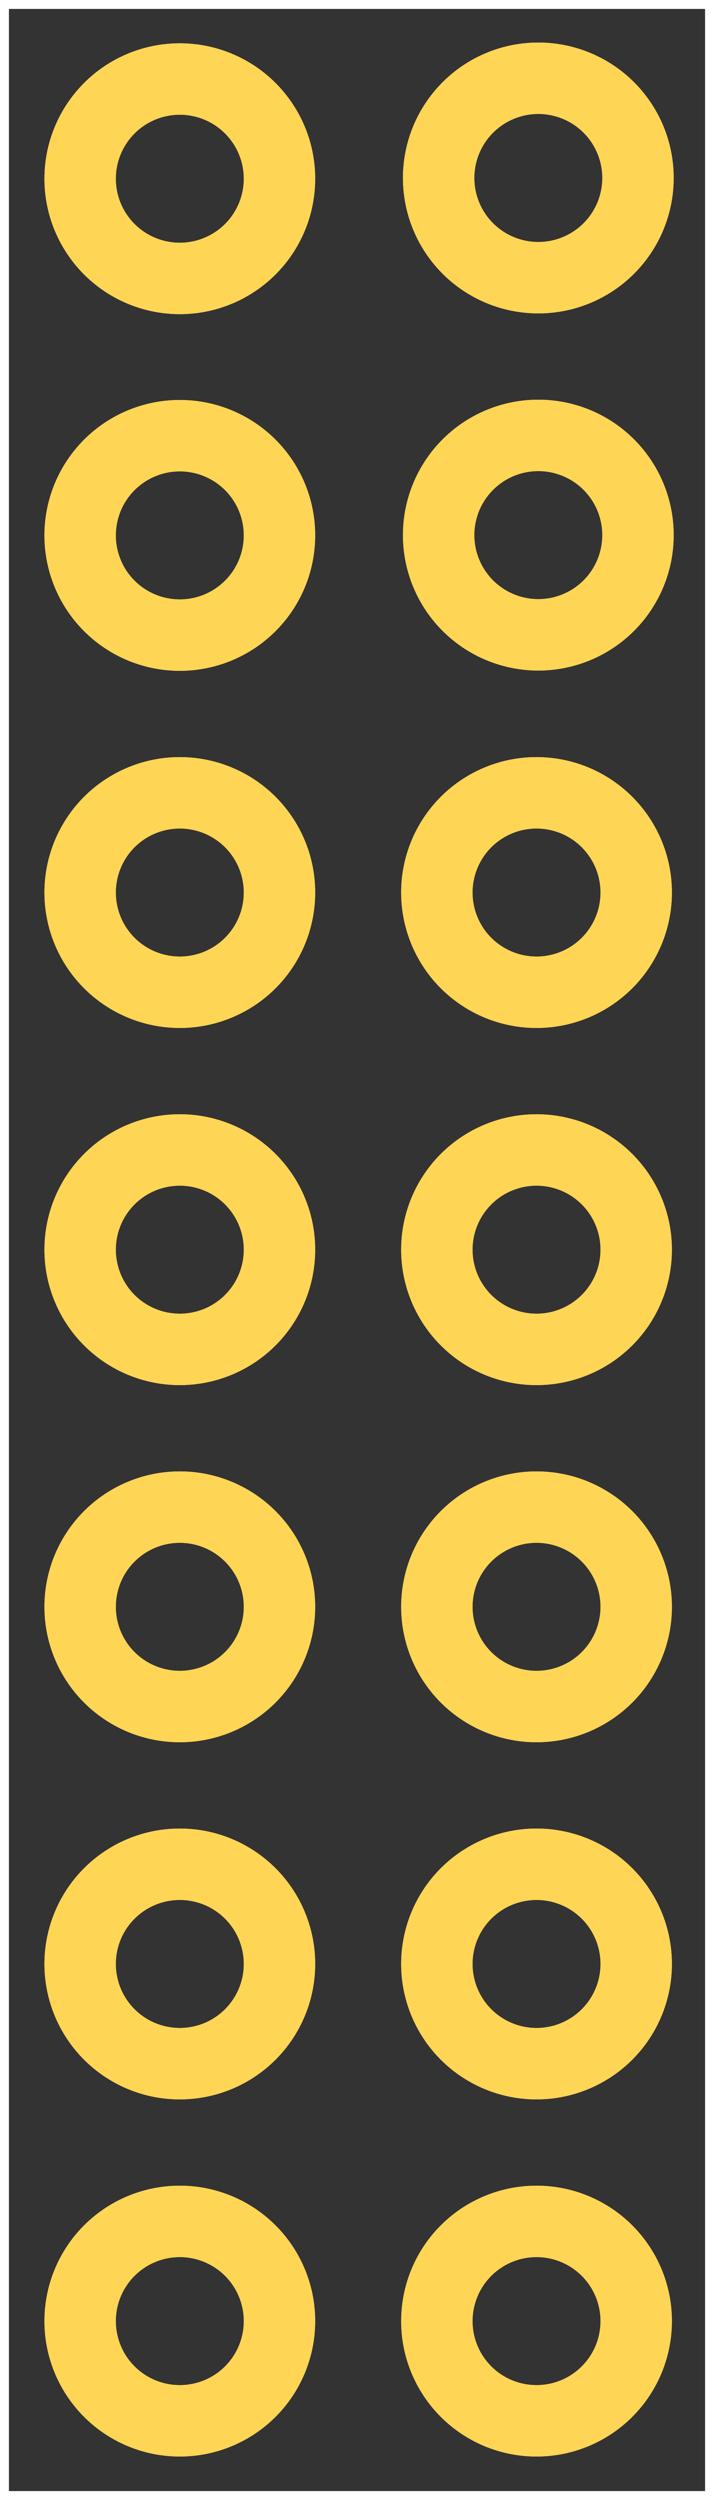 <?xml version='1.0' encoding='UTF-8' standalone='no'?>
<!-- Created with Inkscape (http://www.inkscape.org/) -->
<svg xmlns="http://www.w3.org/2000/svg" width="18" version="1.1" height="63" id="svg13574">
 <rect width="100%" height="100%" fill="#333333" stroke="none"/>
 <defs  id="defs13576">
  <marker  orient="auto" refX="0" refY="0" style="overflow:visible" id="DotM">
   <path  style="fill-rule:evenodd;stroke:#000000;stroke-width:1pt;marker-start:none;marker-end:none" id="path9346" d="m -2.5,-1 c 0,2.76 -2.24,5 -5,5 -2.76,0 -5,-2.24 -5,-5 0,-2.76 2.24,-5 5,-5 2.76,0 5,2.24 5,5 z" transform="matrix(0.4,0,0,0.4,2.96,0.4)"/>
  </marker>
  <marker  orient="auto" refX="0" refY="0" style="overflow:visible" id="Tail">
   <g  id="g9317" transform="scale(-1.2,-1.2)">
    <path  style="fill:none;stroke:#000000;stroke-width:0.8;stroke-linecap:round;marker-start:none;marker-end:none" id="path9319" d="M -3.805,-3.959 0.544,0"/>
    <path  style="fill:none;stroke:#000000;stroke-width:0.8;stroke-linecap:round;marker-start:none;marker-end:none" id="path9321" d="M -1.287,-3.959 3.062,0"/>
    <path  style="fill:none;stroke:#000000;stroke-width:0.8;stroke-linecap:round;marker-start:none;marker-end:none" id="path9323" d="M 1.305,-3.959 5.654,0"/>
    <path  style="fill:none;stroke:#000000;stroke-width:0.8;stroke-linecap:round;marker-start:none;marker-end:none" id="path9325" d="M -3.805,4.178 0.544,0.22"/>
    <path  style="fill:none;stroke:#000000;stroke-width:0.8;stroke-linecap:round;marker-start:none;marker-end:none" id="path9327" d="M -1.287,4.178 3.062,0.22"/>
    <path  style="fill:none;stroke:#000000;stroke-width:0.8;stroke-linecap:round;marker-start:none;marker-end:none" id="path9329" d="M 1.305,4.178 5.654,0.22"/>
   </g>
  </marker>
  <marker  orient="auto" refX="0" refY="0" style="overflow:visible" id="Arrow1Mstart">
   <path  style="fill-rule:evenodd;stroke:#000000;stroke-width:1pt;marker-start:none" id="path9287" d="M 0,0 5,-5 -12.5,0 5,5 0,0 z" transform="matrix(0.4,0,0,0.4,4,0)"/>
  </marker>
  <inkscape:path-effect xmlns:inkscape="http://www.inkscape.org/namespaces/inkscape" effect="spiro" id="path-effect12689"/>
  <inkscape:path-effect xmlns:inkscape="http://www.inkscape.org/namespaces/inkscape" effect="spiro" id="path-effect12685"/>
  <linearGradient  id="linearGradient3918">
   <stop  offset="0" style="stop-color:#333333;stop-opacity:1" id="stop3920"/>
   <stop  offset="0.02" style="stop-color:#696969;stop-opacity:1" id="stop3922"/>
   <stop  offset="0.04" style="stop-color:#464646;stop-opacity:1" id="stop3924"/>
   <stop  offset="1" style="stop-color:#2c2c2c;stop-opacity:0" id="stop3926"/>
  </linearGradient>
  <linearGradient  id="linearGradient3902">
   <stop  offset="0" style="stop-color:#333333;stop-opacity:1" id="stop3904"/>
   <stop  offset="0.02" style="stop-color:#696969;stop-opacity:1" id="stop3906"/>
   <stop  offset="0.04" style="stop-color:#464646;stop-opacity:1" id="stop3912"/>
   <stop  offset="1" style="stop-color:#2c2c2c;stop-opacity:1" id="stop3908"/>
  </linearGradient>
  <linearGradient  id="linearGradient3891">
   <stop  offset="0" style="stop-color:#333333;stop-opacity:1" id="stop3893"/>
   <stop  offset="0.5" style="stop-color:#464646;stop-opacity:1" id="stop3897"/>
   <stop  offset="1" style="stop-color:#2c2c2c;stop-opacity:1" id="stop3895"/>
  </linearGradient>
  <linearGradient  id="linearGradient3881">
   <stop  offset="0" style="stop-color:#bcbcbc;stop-opacity:0" id="stop3883"/>
   <stop  offset="0.56" style="stop-color:#b9b9b9;stop-opacity:0.107" id="stop9949"/>
   <stop  offset="1" style="stop-color:#333333;stop-opacity:0" id="stop3885"/>
  </linearGradient>
  <linearGradient  id="linearGradient3864">
   <stop  offset="0" style="stop-color:#000000;stop-opacity:0.241" id="stop3866"/>
   <stop  offset="1" style="stop-color:#ffffff;stop-opacity:0.214" id="stop3868"/>
  </linearGradient>
  <linearGradient  xlink:href="#linearGradient3864" xmlns:xlink="http://www.w3.org/1999/xlink" id="linearGradient3862" y1="270" x1="99" y2="252" x2="63" gradientUnits="userSpaceOnUse"/>
  <linearGradient  id="linearGradient9233-5">
   <stop  offset="0" style="stop-color:#434343;stop-opacity:1" id="stop9235-8"/>
   <stop  offset="0.083" style="stop-color:#716e6e;stop-opacity:1" id="stop9237-9"/>
   <stop  offset="1" style="stop-color:#acacac;stop-opacity:1" id="stop9239-4"/>
  </linearGradient>
  <linearGradient  id="linearGradient8940">
   <stop  offset="0" style="stop-color:#434343;stop-opacity:1" id="stop8942"/>
   <stop  offset="0.083" style="stop-color:#716e6e;stop-opacity:1" id="stop8944"/>
   <stop  offset="1" style="stop-color:#acacac;stop-opacity:1" id="stop8946"/>
  </linearGradient>
  <linearGradient  id="linearGradient8949">
   <stop  offset="0" style="stop-color:#434343;stop-opacity:1" id="stop8951"/>
   <stop  offset="0.083" style="stop-color:#716e6e;stop-opacity:1" id="stop8953"/>
   <stop  offset="1" style="stop-color:#acacac;stop-opacity:1" id="stop8955"/>
  </linearGradient>
  <linearGradient  id="linearGradient8958">
   <stop  offset="0" style="stop-color:#434343;stop-opacity:1" id="stop8960"/>
   <stop  offset="0.083" style="stop-color:#716e6e;stop-opacity:1" id="stop8962"/>
   <stop  offset="1" style="stop-color:#acacac;stop-opacity:1" id="stop8964"/>
  </linearGradient>
  <linearGradient  id="linearGradient8967">
   <stop  offset="0" style="stop-color:#434343;stop-opacity:1" id="stop8969"/>
   <stop  offset="0.083" style="stop-color:#716e6e;stop-opacity:1" id="stop8971"/>
   <stop  offset="1" style="stop-color:#acacac;stop-opacity:1" id="stop8973"/>
  </linearGradient>
  <radialGradient  fx="58.5" fy="130.5" cx="58.5" cy="130.5" gradientTransform="matrix(0.992,-0.124,0.125,1,-15.861,7.256)" xlink:href="#linearGradient9233-5" xmlns:xlink="http://www.w3.org/1999/xlink" r="3.6" id="radialGradient15844" gradientUnits="userSpaceOnUse"/>
  <linearGradient  id="linearGradient8976">
   <stop  offset="0" style="stop-color:#434343;stop-opacity:1" id="stop8978"/>
   <stop  offset="0.083" style="stop-color:#716e6e;stop-opacity:1" id="stop8980"/>
   <stop  offset="1" style="stop-color:#acacac;stop-opacity:1" id="stop8982"/>
  </linearGradient>
  <linearGradient  id="linearGradient14878">
   <stop  offset="0" style="stop-color:#b3b3b3;stop-opacity:1" id="stop14880"/>
   <stop  offset="0.25" style="stop-color:#939393;stop-opacity:1" id="stop14900"/>
   <stop  offset="0.5" style="stop-color:#d3d3d3;stop-opacity:1" id="stop14884"/>
   <stop  offset="0.75" style="stop-color:#969696;stop-opacity:1" id="stop14886"/>
   <stop  offset="1" style="stop-color:#909090;stop-opacity:1" id="stop14882"/>
  </linearGradient>
  <linearGradient  id="linearGradient9420">
   <stop  offset="0" style="stop-color:#b3b3b3;stop-opacity:1" id="stop9422"/>
   <stop  offset="0.25" style="stop-color:#939393;stop-opacity:1" id="stop9424"/>
   <stop  offset="0.5" style="stop-color:#d3d3d3;stop-opacity:1" id="stop9426"/>
   <stop  offset="0.75" style="stop-color:#969696;stop-opacity:1" id="stop9428"/>
   <stop  offset="1" style="stop-color:#909090;stop-opacity:1" id="stop9430"/>
  </linearGradient>
  <linearGradient  id="linearGradient9433">
   <stop  offset="0" style="stop-color:#b3b3b3;stop-opacity:1" id="stop9435"/>
   <stop  offset="0.25" style="stop-color:#939393;stop-opacity:1" id="stop9437"/>
   <stop  offset="0.5" style="stop-color:#d3d3d3;stop-opacity:1" id="stop9439"/>
   <stop  offset="0.75" style="stop-color:#969696;stop-opacity:1" id="stop9441"/>
   <stop  offset="1" style="stop-color:#909090;stop-opacity:1" id="stop9443"/>
  </linearGradient>
  <linearGradient  gradientTransform="translate(5.85,-2.7283644e-4)" xlink:href="#linearGradient14878" xmlns:xlink="http://www.w3.org/1999/xlink" id="linearGradient14995" y1="1019.96" x1="42.3" y2="1022.66" x2="42.3" gradientUnits="userSpaceOnUse"/>
  <linearGradient  id="linearGradient9446">
   <stop  offset="0" style="stop-color:#b3b3b3;stop-opacity:1" id="stop9448"/>
   <stop  offset="0.25" style="stop-color:#939393;stop-opacity:1" id="stop9450"/>
   <stop  offset="0.5" style="stop-color:#d3d3d3;stop-opacity:1" id="stop9452"/>
   <stop  offset="0.75" style="stop-color:#969696;stop-opacity:1" id="stop9454"/>
   <stop  offset="1" style="stop-color:#909090;stop-opacity:1" id="stop9456"/>
  </linearGradient>
  <linearGradient  gradientTransform="matrix(0.667,0,0,1,-1031.885,-982.16)" xlink:href="#linearGradient14878" xmlns:xlink="http://www.w3.org/1999/xlink" id="linearGradient9738" y1="1019.96" x1="42.3" y2="1022.66" x2="42.3" gradientUnits="userSpaceOnUse"/>
  <linearGradient  gradientTransform="matrix(0.667,0,0,1,-1033.235,-982.16)" xlink:href="#linearGradient14878" xmlns:xlink="http://www.w3.org/1999/xlink" id="linearGradient9740" y1="1019.96" x1="42.3" y2="1022.66" x2="42.3" gradientUnits="userSpaceOnUse"/>
  <linearGradient  gradientTransform="matrix(0.667,0,0,1,-1034.585,-982.16)" xlink:href="#linearGradient14878" xmlns:xlink="http://www.w3.org/1999/xlink" id="linearGradient9742" y1="1019.96" x1="42.3" y2="1022.66" x2="42.3" gradientUnits="userSpaceOnUse"/>
  <linearGradient  gradientTransform="matrix(0.667,0,0,1,-1035.935,-982.16)" xlink:href="#linearGradient14878" xmlns:xlink="http://www.w3.org/1999/xlink" id="linearGradient9744" y1="1019.96" x1="42.3" y2="1022.66" x2="42.3" gradientUnits="userSpaceOnUse"/>
  <linearGradient  gradientTransform="matrix(0.667,0,0,1,-1026.485,-982.16)" xlink:href="#linearGradient14878" xmlns:xlink="http://www.w3.org/1999/xlink" id="linearGradient9746" y1="1019.96" x1="42.3" y2="1022.66" x2="42.3" gradientUnits="userSpaceOnUse"/>
  <linearGradient  gradientTransform="matrix(0.667,0,0,1,-1027.835,-982.16)" xlink:href="#linearGradient14878" xmlns:xlink="http://www.w3.org/1999/xlink" id="linearGradient9748" y1="1019.96" x1="42.3" y2="1022.66" x2="42.3" gradientUnits="userSpaceOnUse"/>
  <linearGradient  gradientTransform="matrix(0.667,0,0,1,-1029.185,-982.16)" xlink:href="#linearGradient14878" xmlns:xlink="http://www.w3.org/1999/xlink" id="linearGradient9750" y1="1019.96" x1="42.3" y2="1022.66" x2="42.3" gradientUnits="userSpaceOnUse"/>
  <linearGradient  gradientTransform="matrix(0.667,0,0,1,-1030.535,-982.16)" xlink:href="#linearGradient14878" xmlns:xlink="http://www.w3.org/1999/xlink" id="linearGradient9752" y1="1019.96" x1="42.3" y2="1022.66" x2="42.3" gradientUnits="userSpaceOnUse"/>
  <linearGradient  gradientTransform="matrix(0.667,0,0,1,-1031.885,-982.16)" xlink:href="#linearGradient14878" xmlns:xlink="http://www.w3.org/1999/xlink" id="linearGradient9754" y1="1019.96" x1="42.3" y2="1022.66" x2="42.3" gradientUnits="userSpaceOnUse"/>
  <linearGradient  gradientTransform="matrix(0.667,0,0,1,-1033.235,-982.16)" xlink:href="#linearGradient14878" xmlns:xlink="http://www.w3.org/1999/xlink" id="linearGradient9756" y1="1019.96" x1="42.3" y2="1022.66" x2="42.3" gradientUnits="userSpaceOnUse"/>
  <linearGradient  gradientTransform="matrix(0.667,0,0,1,-1034.585,-982.16)" xlink:href="#linearGradient14878" xmlns:xlink="http://www.w3.org/1999/xlink" id="linearGradient9758" y1="1019.96" x1="42.3" y2="1022.66" x2="42.3" gradientUnits="userSpaceOnUse"/>
  <linearGradient  gradientTransform="matrix(0.667,0,0,1,-1035.935,-982.16)" xlink:href="#linearGradient14878" xmlns:xlink="http://www.w3.org/1999/xlink" id="linearGradient9760" y1="1019.96" x1="42.3" y2="1022.66" x2="42.3" gradientUnits="userSpaceOnUse"/>
  <linearGradient  gradientTransform="matrix(0.667,0,0,1,-1026.485,-982.16)" xlink:href="#linearGradient14878" xmlns:xlink="http://www.w3.org/1999/xlink" id="linearGradient9762" y1="1019.96" x1="42.3" y2="1022.66" x2="42.3" gradientUnits="userSpaceOnUse"/>
  <linearGradient  gradientTransform="matrix(0.667,0,0,1,-1027.835,-982.16)" xlink:href="#linearGradient14878" xmlns:xlink="http://www.w3.org/1999/xlink" id="linearGradient9764" y1="1019.96" x1="42.3" y2="1022.66" x2="42.3" gradientUnits="userSpaceOnUse"/>
  <linearGradient  gradientTransform="matrix(0.667,0,0,1,-1029.185,-982.16)" xlink:href="#linearGradient14878" xmlns:xlink="http://www.w3.org/1999/xlink" id="linearGradient9766" y1="1019.96" x1="42.3" y2="1022.66" x2="42.3" gradientUnits="userSpaceOnUse"/>
  <linearGradient  gradientTransform="matrix(0.667,0,0,1,-1030.535,-982.16)" xlink:href="#linearGradient14878" xmlns:xlink="http://www.w3.org/1999/xlink" id="linearGradient9768" y1="1019.96" x1="42.3" y2="1022.66" x2="42.3" gradientUnits="userSpaceOnUse"/>
  <linearGradient  id="linearGradient9233-5-1">
   <stop  offset="0" style="stop-color:#434343;stop-opacity:1" id="stop9235-8-7"/>
   <stop  offset="0.083" style="stop-color:#716e6e;stop-opacity:1" id="stop9237-9-4"/>
   <stop  offset="1" style="stop-color:#acacac;stop-opacity:1" id="stop9239-4-0"/>
  </linearGradient>
  <linearGradient  id="linearGradient4148">
   <stop  offset="0" style="stop-color:#434343;stop-opacity:1" id="stop4150"/>
   <stop  offset="0.083" style="stop-color:#716e6e;stop-opacity:1" id="stop4152"/>
   <stop  offset="1" style="stop-color:#acacac;stop-opacity:1" id="stop4154"/>
  </linearGradient>
  <linearGradient  id="linearGradient4157">
   <stop  offset="0" style="stop-color:#434343;stop-opacity:1" id="stop4159"/>
   <stop  offset="0.083" style="stop-color:#716e6e;stop-opacity:1" id="stop4161"/>
   <stop  offset="1" style="stop-color:#acacac;stop-opacity:1" id="stop4163"/>
  </linearGradient>
  <linearGradient  id="linearGradient4166">
   <stop  offset="0" style="stop-color:#434343;stop-opacity:1" id="stop4168"/>
   <stop  offset="0.083" style="stop-color:#716e6e;stop-opacity:1" id="stop4170"/>
   <stop  offset="1" style="stop-color:#acacac;stop-opacity:1" id="stop4172"/>
  </linearGradient>
  <linearGradient  id="linearGradient4175">
   <stop  offset="0" style="stop-color:#434343;stop-opacity:1" id="stop4177"/>
   <stop  offset="0.083" style="stop-color:#716e6e;stop-opacity:1" id="stop4179"/>
   <stop  offset="1" style="stop-color:#acacac;stop-opacity:1" id="stop4181"/>
  </linearGradient>
  <radialGradient  fx="58.5" fy="130.5" cx="58.5" cy="130.5" gradientTransform="matrix(0.992,-0.124,0.125,1,-15.861,7.256)" xlink:href="#linearGradient9233-5-1" xmlns:xlink="http://www.w3.org/1999/xlink" r="3.6" id="radialGradient11121" gradientUnits="userSpaceOnUse"/>
  <linearGradient  id="linearGradient4184">
   <stop  offset="0" style="stop-color:#434343;stop-opacity:1" id="stop4186"/>
   <stop  offset="0.083" style="stop-color:#716e6e;stop-opacity:1" id="stop4188"/>
   <stop  offset="1" style="stop-color:#acacac;stop-opacity:1" id="stop4190"/>
  </linearGradient>
  <linearGradient  gradientTransform="matrix(0.444,0,0,1,10.65,383.4)" xlink:href="#linearGradient8859-8" xmlns:xlink="http://www.w3.org/1999/xlink" id="linearGradient5189" y1="47.25" x1="31.95" y2="43.65" x2="31.95" gradientUnits="userSpaceOnUse"/>
  <linearGradient  id="linearGradient8859-8">
   <stop  offset="0" style="stop-color:#514e4e;stop-opacity:1" id="stop8861-4"/>
   <stop  offset="0.708" style="stop-color:#e0e0e0;stop-opacity:1" id="stop8863-1"/>
   <stop  offset="1" style="stop-color:#494949;stop-opacity:1" id="stop8865-3"/>
  </linearGradient>
  <linearGradient  gradientTransform="matrix(0.855,0,0,1.143,7.806,-39.986)" xlink:href="#linearGradient88052" xmlns:xlink="http://www.w3.org/1999/xlink" id="linearGradient7930" y1="283.05" x1="47.7" y2="283.05" x2="54" gradientUnits="userSpaceOnUse"/>
  <linearGradient  id="linearGradient88052">
   <stop  offset="0" style="stop-color:#a6a6a6;stop-opacity:1" id="stop88054"/>
   <stop  offset="0.35" style="stop-color:#6c6c6c;stop-opacity:1" id="stop88060"/>
   <stop  offset="0.615" style="stop-color:#c0c0c0;stop-opacity:1" id="stop88058"/>
   <stop  offset="1" style="stop-color:#939393;stop-opacity:1" id="stop88056"/>
  </linearGradient>
  <linearGradient  gradientTransform="matrix(0.856,0,0,1.143,7.759,-57.986)" xlink:href="#linearGradient88052" xmlns:xlink="http://www.w3.org/1999/xlink" id="linearGradient7932" y1="283.05" x1="47.7" y2="283.05" x2="54" gradientUnits="userSpaceOnUse"/>
  <linearGradient  id="linearGradient6697">
   <stop  offset="0" style="stop-color:#a6a6a6;stop-opacity:1" id="stop6699"/>
   <stop  offset="0.35" style="stop-color:#6c6c6c;stop-opacity:1" id="stop6701"/>
   <stop  offset="0.615" style="stop-color:#c0c0c0;stop-opacity:1" id="stop6703"/>
   <stop  offset="1" style="stop-color:#939393;stop-opacity:1" id="stop6705"/>
  </linearGradient>
  <linearGradient  gradientTransform="matrix(-0.856,0,0,1.143,127.201,-39.98)" xlink:href="#linearGradient88052" xmlns:xlink="http://www.w3.org/1999/xlink" id="linearGradient7934" y1="283.05" x1="47.7" y2="283.05" x2="54" gradientUnits="userSpaceOnUse"/>
  <linearGradient  id="linearGradient6708">
   <stop  offset="0" style="stop-color:#a6a6a6;stop-opacity:1" id="stop6710"/>
   <stop  offset="0.35" style="stop-color:#6c6c6c;stop-opacity:1" id="stop6712"/>
   <stop  offset="0.615" style="stop-color:#c0c0c0;stop-opacity:1" id="stop6714"/>
   <stop  offset="1" style="stop-color:#939393;stop-opacity:1" id="stop6716"/>
  </linearGradient>
  <linearGradient  gradientTransform="matrix(-0.856,0,0,1.143,127.196,-57.98)" xlink:href="#linearGradient88052" xmlns:xlink="http://www.w3.org/1999/xlink" id="linearGradient7936" y1="283.05" x1="47.7" y2="283.05" x2="54" gradientUnits="userSpaceOnUse"/>
  <linearGradient  id="linearGradient6719">
   <stop  offset="0" style="stop-color:#a6a6a6;stop-opacity:1" id="stop6721"/>
   <stop  offset="0.35" style="stop-color:#6c6c6c;stop-opacity:1" id="stop6723"/>
   <stop  offset="0.615" style="stop-color:#c0c0c0;stop-opacity:1" id="stop6725"/>
   <stop  offset="1" style="stop-color:#939393;stop-opacity:1" id="stop6727"/>
  </linearGradient>
  <linearGradient  xlink:href="#linearGradient88291" xmlns:xlink="http://www.w3.org/1999/xlink" id="linearGradient7938" y1="279" x1="54" y2="279" x2="81" gradientUnits="userSpaceOnUse"/>
  <linearGradient  id="linearGradient88291">
   <stop  offset="0" style="stop-color:#b0b0b0;stop-opacity:1" id="stop88293"/>
   <stop  offset="0.034" style="stop-color:#ececec;stop-opacity:1" id="stop88295"/>
   <stop  offset="0.494" style="stop-color:#dcdcdc;stop-opacity:1" id="stop88297"/>
   <stop  offset="0.95" style="stop-color:#ececec;stop-opacity:1" id="stop88301"/>
   <stop  offset="1" style="stop-color:#a9a9a9;stop-opacity:1" id="stop88299"/>
  </linearGradient>
  <linearGradient  xlink:href="#linearGradient88257" xmlns:xlink="http://www.w3.org/1999/xlink" id="linearGradient7940" y1="272.25" x1="67.95" y2="259.2" x2="67.95" gradientUnits="userSpaceOnUse"/>
  <linearGradient  id="linearGradient88257">
   <stop  offset="0" style="stop-color:#e6e6e6;stop-opacity:1" id="stop88259"/>
   <stop  offset="0.172" style="stop-color:#a9a9a9;stop-opacity:1" id="stop88261"/>
   <stop  offset="0.31" style="stop-color:#a3a3a3;stop-opacity:1" id="stop88277"/>
   <stop  offset="0.448" style="stop-color:#c0c0c0;stop-opacity:1" id="stop88263"/>
   <stop  offset="0.724" style="stop-color:#a9a9a9;stop-opacity:1" id="stop88275"/>
   <stop  offset="1" style="stop-color:#939393;stop-opacity:1" id="stop88265"/>
  </linearGradient>
  <linearGradient  id="linearGradient6745">
   <stop  offset="0" style="stop-color:#a6a6a6;stop-opacity:1" id="stop6747"/>
   <stop  offset="0.35" style="stop-color:#6c6c6c;stop-opacity:1" id="stop6749"/>
   <stop  offset="0.615" style="stop-color:#c0c0c0;stop-opacity:1" id="stop6751"/>
   <stop  offset="1" style="stop-color:#939393;stop-opacity:1" id="stop6753"/>
  </linearGradient>
  <linearGradient  id="linearGradient6756">
   <stop  offset="0" style="stop-color:#a6a6a6;stop-opacity:1" id="stop6758"/>
   <stop  offset="0.35" style="stop-color:#6c6c6c;stop-opacity:1" id="stop6760"/>
   <stop  offset="0.615" style="stop-color:#c0c0c0;stop-opacity:1" id="stop6762"/>
   <stop  offset="1" style="stop-color:#939393;stop-opacity:1" id="stop6764"/>
  </linearGradient>
  <linearGradient  id="linearGradient6767">
   <stop  offset="0" style="stop-color:#a6a6a6;stop-opacity:1" id="stop6769"/>
   <stop  offset="0.35" style="stop-color:#6c6c6c;stop-opacity:1" id="stop6771"/>
   <stop  offset="0.615" style="stop-color:#c0c0c0;stop-opacity:1" id="stop6773"/>
   <stop  offset="1" style="stop-color:#939393;stop-opacity:1" id="stop6775"/>
  </linearGradient>
  <linearGradient  id="linearGradient6778">
   <stop  offset="0" style="stop-color:#a6a6a6;stop-opacity:1" id="stop6780"/>
   <stop  offset="0.35" style="stop-color:#6c6c6c;stop-opacity:1" id="stop6782"/>
   <stop  offset="0.615" style="stop-color:#c0c0c0;stop-opacity:1" id="stop6784"/>
   <stop  offset="1" style="stop-color:#939393;stop-opacity:1" id="stop6786"/>
  </linearGradient>
  <linearGradient  id="linearGradient6789">
   <stop  offset="0" style="stop-color:#a6a6a6;stop-opacity:1" id="stop6791"/>
   <stop  offset="0.35" style="stop-color:#6c6c6c;stop-opacity:1" id="stop6793"/>
   <stop  offset="0.615" style="stop-color:#c0c0c0;stop-opacity:1" id="stop6795"/>
   <stop  offset="1" style="stop-color:#939393;stop-opacity:1" id="stop6797"/>
  </linearGradient>
  <linearGradient  gradientTransform="matrix(0.855,0,0,1.143,7.806,-39.986)" xlink:href="#linearGradient88052" xmlns:xlink="http://www.w3.org/1999/xlink" id="linearGradient7009" y1="283.05" x1="47.7" y2="283.05" x2="54" gradientUnits="userSpaceOnUse"/>
  <linearGradient  gradientTransform="matrix(0.856,0,0,1.143,7.759,-57.986)" xlink:href="#linearGradient88052" xmlns:xlink="http://www.w3.org/1999/xlink" id="linearGradient7011" y1="283.05" x1="47.7" y2="283.05" x2="54" gradientUnits="userSpaceOnUse"/>
  <linearGradient  gradientTransform="matrix(-0.856,0,0,1.143,127.201,-39.98)" xlink:href="#linearGradient88052" xmlns:xlink="http://www.w3.org/1999/xlink" id="linearGradient7013" y1="283.05" x1="47.7" y2="283.05" x2="54" gradientUnits="userSpaceOnUse"/>
  <linearGradient  gradientTransform="matrix(-0.856,0,0,1.143,127.196,-57.98)" xlink:href="#linearGradient88052" xmlns:xlink="http://www.w3.org/1999/xlink" id="linearGradient7015" y1="283.05" x1="47.7" y2="283.05" x2="54" gradientUnits="userSpaceOnUse"/>
  <linearGradient  xlink:href="#linearGradient88291" xmlns:xlink="http://www.w3.org/1999/xlink" id="linearGradient7017" y1="279" x1="54" y2="279" x2="81" gradientUnits="userSpaceOnUse"/>
  <linearGradient  xlink:href="#linearGradient88257" xmlns:xlink="http://www.w3.org/1999/xlink" id="linearGradient7019" y1="272.25" x1="67.95" y2="259.2" x2="67.95" gradientUnits="userSpaceOnUse"/>
  <linearGradient  gradientTransform="matrix(-1,0,0,-1,220.494,698.388)" xlink:href="#linearGradient88257" xmlns:xlink="http://www.w3.org/1999/xlink" id="linearGradient7023" y1="272.25" x1="67.95" y2="259.2" x2="67.95" gradientUnits="userSpaceOnUse"/>
  <linearGradient  gradientTransform="matrix(-1,0,0,-1,220.494,698.388)" xlink:href="#linearGradient88291" xmlns:xlink="http://www.w3.org/1999/xlink" id="linearGradient7026" y1="279" x1="54" y2="279" x2="81" gradientUnits="userSpaceOnUse"/>
  <linearGradient  gradientTransform="matrix(0.856,0,0,-1.143,93.293,738.367)" xlink:href="#linearGradient88052" xmlns:xlink="http://www.w3.org/1999/xlink" id="linearGradient7033" y1="283.05" x1="47.7" y2="283.05" x2="54" gradientUnits="userSpaceOnUse"/>
  <linearGradient  gradientTransform="matrix(-0.855,0,0,-1.143,212.688,738.373)" xlink:href="#linearGradient88052" xmlns:xlink="http://www.w3.org/1999/xlink" id="linearGradient7039" y1="283.05" x1="47.7" y2="283.05" x2="54" gradientUnits="userSpaceOnUse"/>
  <linearGradient  id="linearGradient88052-9">
   <stop  offset="0" style="stop-color:#a6a6a6;stop-opacity:1" id="stop88054-6"/>
   <stop  offset="0.35" style="stop-color:#6c6c6c;stop-opacity:1" id="stop88060-5"/>
   <stop  offset="0.615" style="stop-color:#c0c0c0;stop-opacity:1" id="stop88058-2"/>
   <stop  offset="1" style="stop-color:#939393;stop-opacity:1" id="stop88056-8"/>
  </linearGradient>
  <linearGradient  id="linearGradient7092">
   <stop  offset="0" style="stop-color:#a6a6a6;stop-opacity:1" id="stop7094"/>
   <stop  offset="0.35" style="stop-color:#6c6c6c;stop-opacity:1" id="stop7096"/>
   <stop  offset="0.615" style="stop-color:#c0c0c0;stop-opacity:1" id="stop7098"/>
   <stop  offset="1" style="stop-color:#939393;stop-opacity:1" id="stop7100"/>
  </linearGradient>
  <linearGradient  id="linearGradient9446-4">
   <stop  offset="0" style="stop-color:#b3b3b3;stop-opacity:1" id="stop9448-6"/>
   <stop  offset="0.25" style="stop-color:#939393;stop-opacity:1" id="stop9450-0"/>
   <stop  offset="0.5" style="stop-color:#b3b3b3;stop-opacity:1" id="stop9452-3"/>
   <stop  offset="0.75" style="stop-color:#969696;stop-opacity:1" id="stop9454-6"/>
   <stop  offset="1" style="stop-color:#909090;stop-opacity:1" id="stop9456-2"/>
  </linearGradient>
  <linearGradient  id="linearGradient8976-4">
   <stop  offset="0" style="stop-color:#434343;stop-opacity:1" id="stop8978-5"/>
   <stop  offset="0.5" style="stop-color:#716e6e;stop-opacity:1" id="stop8980-8"/>
   <stop  offset="1" style="stop-color:#3f3f3f;stop-opacity:1" id="stop8982-8"/>
  </linearGradient>
  <linearGradient  id="linearGradient14878-1">
   <stop  offset="0" style="stop-color:#b3b3b3;stop-opacity:1" id="stop14880-2"/>
   <stop  offset="0.25" style="stop-color:#939393;stop-opacity:1" id="stop14900-1"/>
   <stop  offset="0.5" style="stop-color:#d3d3d3;stop-opacity:1" id="stop14884-4"/>
   <stop  offset="0.75" style="stop-color:#969696;stop-opacity:1" id="stop14886-9"/>
   <stop  offset="1" style="stop-color:#909090;stop-opacity:1" id="stop14882-8"/>
  </linearGradient>
  <linearGradient  id="linearGradient9433-2">
   <stop  offset="0" style="stop-color:#b3b3b3;stop-opacity:0.688" id="stop9435-4"/>
   <stop  offset="0.25" style="stop-color:#939393;stop-opacity:0.616" id="stop9437-5"/>
   <stop  offset="0.5" style="stop-color:#d3d3d3;stop-opacity:0.643" id="stop9439-2"/>
   <stop  offset="0.75" style="stop-color:#969696;stop-opacity:0.625" id="stop9441-9"/>
   <stop  offset="1" style="stop-color:#909090;stop-opacity:0.625" id="stop9443-9"/>
  </linearGradient>
  <linearGradient  xlink:href="#linearGradient4443" xmlns:xlink="http://www.w3.org/1999/xlink" id="linearGradient4493" y1="23.4" x1="21.375" y2="19.125" x2="22.275" gradientUnits="userSpaceOnUse"/>
  <linearGradient  id="linearGradient4443">
   <stop  offset="0" style="stop-color:#ffd5d5;stop-opacity:0.625" id="stop4445"/>
   <stop  offset="1" style="stop-color:#723a3a;stop-opacity:1" id="stop4447"/>
  </linearGradient>
 </defs>
 <g  style="display:inline" id="layer1" transform="translate(0,-989.36)"/>
 <g  style="display:inline" id="layer2" transform="translate(0,-387)"/>
 <g  id="layer3" transform="translate(0,-387)"/>
 <g  id="layer4" transform="translate(0,-387)">
  <g style="font-size:6px;font-style:normal;font-variant:normal;font-weight:normal;font-stretch:normal;line-height:125%;letter-spacing:0px;word-spacing:0px;fill:#000000;fill-opacity:1;stroke:none;font-family:OCRA;-inkscape-font-specification:OCRA" id="text12675" xml:space="preserve"/>
  <g  id="pcb">
   <g  id="copper0">
    <path  style="fill:none;stroke:#ffd555;stroke-width:2.578;stroke-miterlimit:4;stroke-opacity:1;stroke-dasharray:none;display:inline" id="connector5pin" d="m 62.1,130.5 a 3.6,3.6 0 1 1 -7.2,0 3.6,3.6 0 1 1 7.2,0 z" transform="matrix(0,0.698,-0.698,0,95.622,368.659)"/>
    <path  style="fill:none;stroke:#ffd555;stroke-width:2.578;stroke-miterlimit:4;stroke-opacity:1;stroke-dasharray:none;display:inline" id="connector4pin" d="m 62.1,130.5 a 3.6,3.6 0 1 1 -7.2,0 3.6,3.6 0 1 1 7.2,0 z" transform="matrix(0,0.698,-0.698,0,104.66,359.652)"/>
    <path  style="fill:none;stroke:#ffd555;stroke-width:2.578;stroke-miterlimit:4;stroke-opacity:1;stroke-dasharray:none;display:inline" id="connector3pin" d="m 62.1,130.5 a 3.6,3.6 0 1 1 -7.2,0 3.6,3.6 0 1 1 7.2,0 z" transform="matrix(0,0.698,-0.698,0,95.622,359.659)"/>
    <path  style="fill:none;stroke:#ffd555;stroke-width:2.578;stroke-miterlimit:4;stroke-opacity:1;stroke-dasharray:none;display:inline" id="connector2pin" d="m 62.1,130.5 a 3.6,3.6 0 1 1 -7.2,0 3.6,3.6 0 1 1 7.2,0 z" transform="matrix(0,0.698,-0.698,0,104.66,350.652)"/>
    <path  style="fill:none;stroke:#ffd555;stroke-width:2.578;stroke-miterlimit:4;stroke-opacity:1;stroke-dasharray:none;display:inline" id="connector1pin" d="m 62.1,130.5 a 3.6,3.6 0 1 1 -7.2,0 3.6,3.6 0 1 1 7.2,0 z" transform="matrix(0,0.698,-0.698,0,95.622,350.671)"/>
    <path  style="fill:none;stroke:#ffd555;stroke-width:2.578;stroke-miterlimit:4;stroke-opacity:1;stroke-dasharray:none;display:inline" id="connector6pin" d="m 62.1,130.5 a 3.6,3.6 0 1 1 -7.2,0 3.6,3.6 0 1 1 7.2,0 z" transform="matrix(0,0.698,-0.698,0,104.615,368.659)"/>
    <path  style="fill:none;stroke:#ffd555;stroke-width:2.578;stroke-miterlimit:4;stroke-opacity:1;stroke-dasharray:none;display:inline" id="connector11pin" d="m 62.1,130.5 a 3.6,3.6 0 1 1 -7.2,0 3.6,3.6 0 1 1 7.2,0 z" transform="matrix(0,0.698,-0.698,0,95.622,395.659)"/>
    <path  style="fill:none;stroke:#ffd555;stroke-width:2.578;stroke-miterlimit:4;stroke-opacity:1;stroke-dasharray:none;display:inline" id="connector10pin" d="m 62.1,130.5 a 3.6,3.6 0 1 1 -7.2,0 3.6,3.6 0 1 1 7.2,0 z" transform="matrix(0,0.698,-0.698,0,104.615,386.659)"/>
    <path  style="fill:none;stroke:#ffd555;stroke-width:2.578;stroke-miterlimit:4;stroke-opacity:1;stroke-dasharray:none;display:inline" id="connector9pin" d="m 62.1,130.5 a 3.6,3.6 0 1 1 -7.2,0 3.6,3.6 0 1 1 7.2,0 z" transform="matrix(0,0.698,-0.698,0,95.622,386.659)"/>
    <path  style="fill:none;stroke:#ffd555;stroke-width:2.578;stroke-miterlimit:4;stroke-opacity:1;stroke-dasharray:none;display:inline" id="connector8pin" d="m 62.1,130.5 a 3.6,3.6 0 1 1 -7.2,0 3.6,3.6 0 1 1 7.2,0 z" transform="matrix(0,0.698,-0.698,0,104.615,377.659)"/>
    <path  style="fill:none;stroke:#ffd555;stroke-width:2.578;stroke-miterlimit:4;stroke-opacity:1;stroke-dasharray:none;display:inline" id="connector7pin" d="m 62.1,130.5 a 3.6,3.6 0 1 1 -7.2,0 3.6,3.6 0 1 1 7.2,0 z" transform="matrix(0,0.698,-0.698,0,95.622,377.659)"/>
    <path  style="fill:none;stroke:#ffd555;stroke-width:2.578;stroke-miterlimit:4;stroke-opacity:1;stroke-dasharray:none;display:inline" id="connector12pin" d="m 62.1,130.5 a 3.6,3.6 0 1 1 -7.2,0 3.6,3.6 0 1 1 7.2,0 z" transform="matrix(0,0.698,-0.698,0,104.615,395.659)"/>
    <path  style="fill:none;stroke:#ffd555;stroke-width:2.578;stroke-miterlimit:4;stroke-opacity:1;stroke-dasharray:none;display:inline" id="connector14pin" d="m 62.1,130.5 a 3.6,3.6 0 1 1 -7.2,0 3.6,3.6 0 1 1 7.2,0 z" transform="matrix(0,0.698,-0.698,0,104.615,404.659)"/>
    <path  style="fill:none;stroke:#ffd555;stroke-width:2.578;stroke-miterlimit:4;stroke-opacity:1;stroke-dasharray:none;display:inline" id="connector13pin" d="m 62.1,130.5 a 3.6,3.6 0 1 1 -7.2,0 3.6,3.6 0 1 1 7.2,0 z" transform="matrix(0,0.698,-0.698,0,95.622,404.659)"/>
   </g>
   <g  id="copper1">
    <path  style="fill:none;stroke:#ffd555;stroke-width:2.578;stroke-miterlimit:4;stroke-opacity:1;stroke-dasharray:none;display:inline" id="connector5pin" d="m 62.1,130.5 a 3.6,3.6 0 1 1 -7.2,0 3.6,3.6 0 1 1 7.2,0 z" transform="matrix(0,0.698,-0.698,0,95.622,368.659)"/>
    <path  style="fill:none;stroke:#ffd555;stroke-width:2.578;stroke-miterlimit:4;stroke-opacity:1;stroke-dasharray:none;display:inline" id="connector4pin" d="m 62.1,130.5 a 3.6,3.6 0 1 1 -7.2,0 3.6,3.6 0 1 1 7.2,0 z" transform="matrix(0,0.698,-0.698,0,104.66,359.652)"/>
    <path  style="fill:none;stroke:#ffd555;stroke-width:2.578;stroke-miterlimit:4;stroke-opacity:1;stroke-dasharray:none;display:inline" id="connector3pin" d="m 62.1,130.5 a 3.6,3.6 0 1 1 -7.2,0 3.6,3.6 0 1 1 7.2,0 z" transform="matrix(0,0.698,-0.698,0,95.622,359.659)"/>
    <path  style="fill:none;stroke:#ffd555;stroke-width:2.578;stroke-miterlimit:4;stroke-opacity:1;stroke-dasharray:none;display:inline" id="connector2pin" d="m 62.1,130.5 a 3.6,3.6 0 1 1 -7.2,0 3.6,3.6 0 1 1 7.2,0 z" transform="matrix(0,0.698,-0.698,0,104.66,350.652)"/>
    <path  style="fill:none;stroke:#ffd555;stroke-width:2.578;stroke-miterlimit:4;stroke-opacity:1;stroke-dasharray:none;display:inline" id="connector1pin" d="m 62.1,130.5 a 3.6,3.6 0 1 1 -7.2,0 3.6,3.6 0 1 1 7.2,0 z" transform="matrix(0,0.698,-0.698,0,95.622,350.671)"/>
    <path  style="fill:none;stroke:#ffd555;stroke-width:2.578;stroke-miterlimit:4;stroke-opacity:1;stroke-dasharray:none;display:inline" id="connector6pin" d="m 62.1,130.5 a 3.6,3.6 0 1 1 -7.2,0 3.6,3.6 0 1 1 7.2,0 z" transform="matrix(0,0.698,-0.698,0,104.615,368.659)"/>
    <path  style="fill:none;stroke:#ffd555;stroke-width:2.578;stroke-miterlimit:4;stroke-opacity:1;stroke-dasharray:none;display:inline" id="connector11pin" d="m 62.1,130.5 a 3.6,3.6 0 1 1 -7.2,0 3.6,3.6 0 1 1 7.2,0 z" transform="matrix(0,0.698,-0.698,0,95.622,395.659)"/>
    <path  style="fill:none;stroke:#ffd555;stroke-width:2.578;stroke-miterlimit:4;stroke-opacity:1;stroke-dasharray:none;display:inline" id="connector10pin" d="m 62.1,130.5 a 3.6,3.6 0 1 1 -7.2,0 3.6,3.6 0 1 1 7.2,0 z" transform="matrix(0,0.698,-0.698,0,104.615,386.659)"/>
    <path  style="fill:none;stroke:#ffd555;stroke-width:2.578;stroke-miterlimit:4;stroke-opacity:1;stroke-dasharray:none;display:inline" id="connector9pin" d="m 62.1,130.5 a 3.6,3.6 0 1 1 -7.2,0 3.6,3.6 0 1 1 7.2,0 z" transform="matrix(0,0.698,-0.698,0,95.622,386.659)"/>
    <path  style="fill:none;stroke:#ffd555;stroke-width:2.578;stroke-miterlimit:4;stroke-opacity:1;stroke-dasharray:none;display:inline" id="connector8pin" d="m 62.1,130.5 a 3.6,3.6 0 1 1 -7.2,0 3.6,3.6 0 1 1 7.2,0 z" transform="matrix(0,0.698,-0.698,0,104.615,377.659)"/>
    <path  style="fill:none;stroke:#ffd555;stroke-width:2.578;stroke-miterlimit:4;stroke-opacity:1;stroke-dasharray:none;display:inline" id="connector7pin" d="m 62.1,130.5 a 3.6,3.6 0 1 1 -7.2,0 3.6,3.6 0 1 1 7.2,0 z" transform="matrix(0,0.698,-0.698,0,95.622,377.659)"/>
    <path  style="fill:none;stroke:#ffd555;stroke-width:2.578;stroke-miterlimit:4;stroke-opacity:1;stroke-dasharray:none;display:inline" id="connector12pin" d="m 62.1,130.5 a 3.6,3.6 0 1 1 -7.2,0 3.6,3.6 0 1 1 7.2,0 z" transform="matrix(0,0.698,-0.698,0,104.615,395.659)"/>
    <path  style="fill:none;stroke:#ffd555;stroke-width:2.578;stroke-miterlimit:4;stroke-opacity:1;stroke-dasharray:none;display:inline" id="connector14pin" d="m 62.1,130.5 a 3.6,3.6 0 1 1 -7.2,0 3.6,3.6 0 1 1 7.2,0 z" transform="matrix(0,0.698,-0.698,0,104.615,404.659)"/>
    <path  style="fill:none;stroke:#ffd555;stroke-width:2.578;stroke-miterlimit:4;stroke-opacity:1;stroke-dasharray:none;display:inline" id="connector13pin" d="m 62.1,130.5 a 3.6,3.6 0 1 1 -7.2,0 3.6,3.6 0 1 1 7.2,0 z" transform="matrix(0,0.698,-0.698,0,95.622,404.659)"/>
   </g>
   <rect  width="18" x="0" y="387" height="63" style="fill:none;stroke:#ffffff;stroke-width:0.45;stroke-miterlimit:4;stroke-opacity:1;stroke-dasharray:none" id="silkscreen"/>
  </g>
 </g>
 <g  style="display:inline" id="layer8" transform="translate(0,-387)"/>
 <g  id="layer5" transform="translate(0,-117)"/>
</svg>
